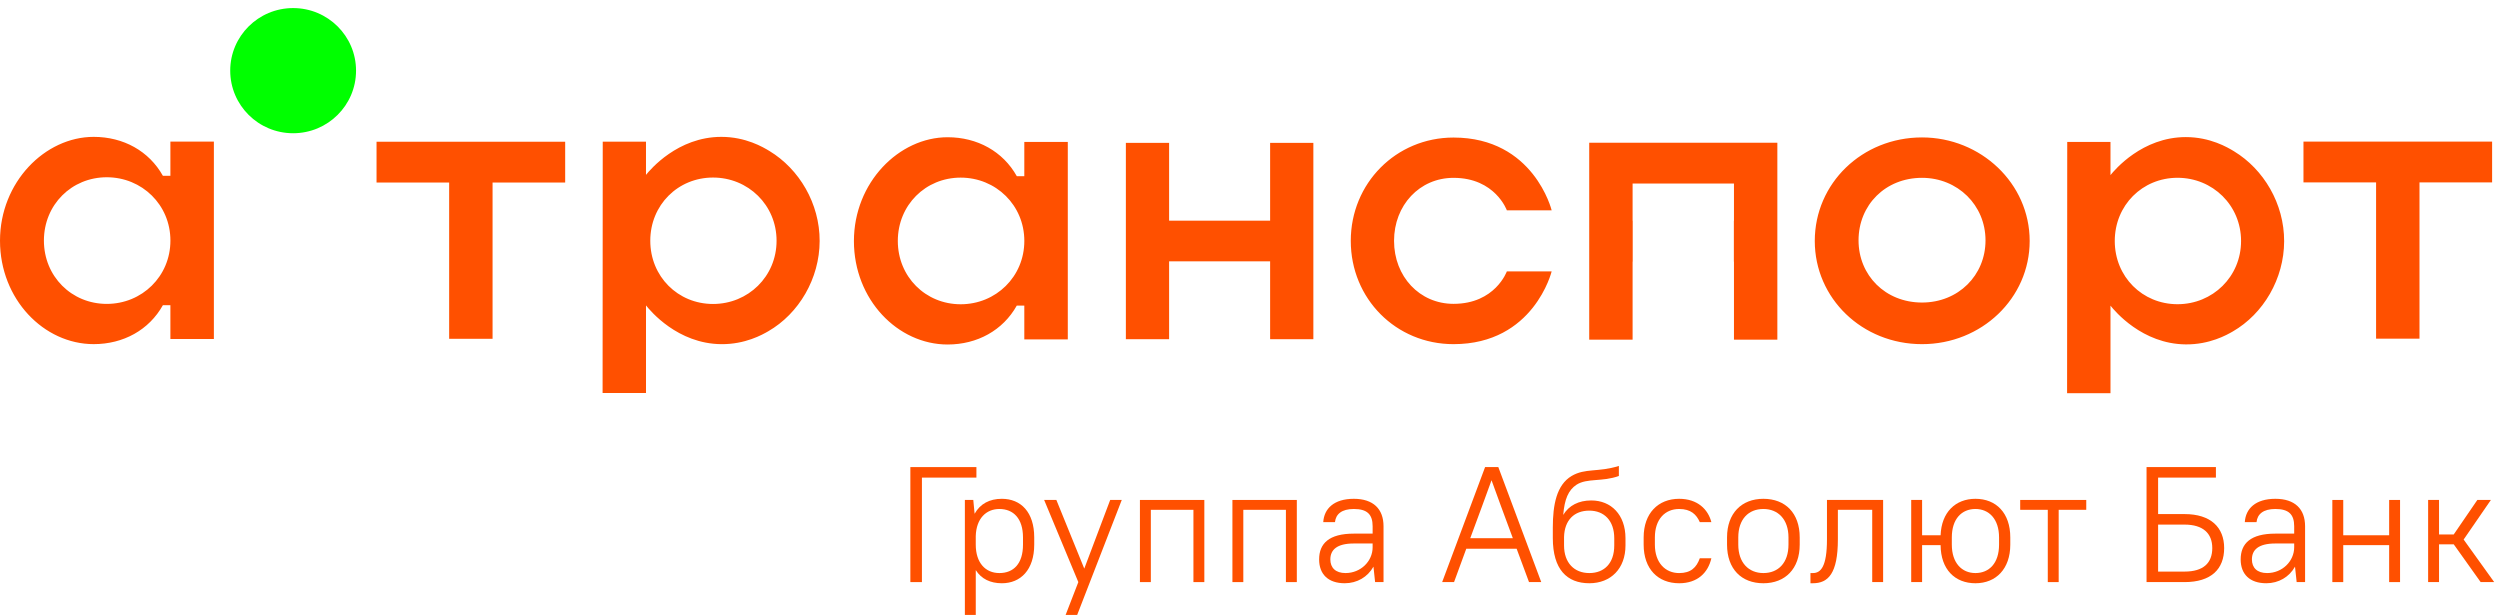 <svg width="268" height="66" viewBox="0 0 268 66" fill="none" xmlns="http://www.w3.org/2000/svg">
<path d="M31.424 14.283C35.149 14.283 38.168 11.279 38.168 7.574C38.168 3.869 35.149 0.865 31.424 0.865C27.7 0.865 24.68 3.869 24.68 7.574C24.68 11.279 27.7 14.283 31.424 14.283Z" fill="#00FF00"/>
<path d="M104.672 50.072H97.591V62.401H98.83V51.199H104.672V50.072Z" fill="#FF5000"/>
<path d="M107.399 53.472C106.089 53.472 105.08 54 104.478 55.075L104.336 53.595H103.434V65.924H104.602V61.115C105.204 62.066 106.177 62.525 107.399 62.525C109.417 62.525 110.869 61.08 110.869 58.386V57.611C110.869 54.898 109.435 53.472 107.399 53.472ZM109.665 58.385C109.665 60.428 108.656 61.432 107.133 61.432C105.646 61.432 104.601 60.34 104.601 58.385V57.47C104.654 55.585 105.716 54.563 107.133 54.563C108.638 54.563 109.665 55.585 109.665 57.611V58.385Z" fill="#FF5000"/>
<path d="M116.234 60.956L113.242 53.595H111.932L115.597 62.401L114.233 65.923H115.472L120.253 53.595H119.013L116.234 60.956Z" fill="#FF5000"/>
<path d="M122.2 62.401H123.369V54.652H127.936V62.401H129.105V53.595H122.2V62.401Z" fill="#FF5000"/>
<path d="M132.115 62.401H133.283V54.652H137.85V62.401H139.019V53.595H132.115V62.401Z" fill="#FF5000"/>
<path d="M145.128 53.472C143.003 53.472 141.941 54.528 141.853 55.972H143.109C143.198 55.109 143.836 54.563 145.128 54.563C146.562 54.563 147.146 55.144 147.146 56.413V57.205H145.128C142.472 57.205 141.41 58.262 141.41 59.97C141.41 61.556 142.383 62.524 144.154 62.524C145.482 62.524 146.615 61.855 147.235 60.745L147.411 62.401H148.314V56.413C148.314 54.563 147.217 53.472 145.128 53.472ZM147.146 58.667C147.146 60.164 145.871 61.432 144.242 61.432C143.18 61.432 142.613 60.869 142.613 59.971C142.613 58.949 143.304 58.262 145.127 58.262H147.145V58.667H147.146Z" fill="#FF5000"/>
<path d="M159.202 50.072L154.599 62.401H155.874L157.184 58.825H162.584L163.911 62.401H165.222L160.619 50.072H159.202ZM162.177 57.698H157.609L158.866 54.299L159.893 51.481L160.919 54.299L162.177 57.698Z" fill="#FF5000"/>
<path d="M170.587 53.648C169.241 53.648 168.197 54.176 167.577 55.198C167.719 53.507 168.126 52.538 169.011 51.957C170.144 51.235 171.773 51.675 173.543 51.023V49.949C171.277 50.653 169.949 50.16 168.48 51.023C166.851 51.992 166.462 54.141 166.462 56.553V57.681C166.462 61.027 167.967 62.524 170.375 62.524C172.676 62.524 174.252 60.956 174.252 58.473V57.698C174.252 55.18 172.711 53.648 170.587 53.648ZM173.048 58.473C173.048 60.376 171.986 61.432 170.374 61.432C168.763 61.432 167.666 60.34 167.666 58.473V57.558C167.719 55.744 168.763 54.74 170.374 54.74C171.967 54.74 173.048 55.814 173.048 57.699V58.473Z" fill="#FF5000"/>
<path d="M180.005 54.563C181.262 54.563 181.864 55.162 182.218 55.972H183.458C183.104 54.598 181.971 53.472 180.005 53.472C177.757 53.472 176.199 55.021 176.199 57.611V58.386C176.199 60.992 177.739 62.525 180.005 62.525C181.971 62.525 183.104 61.398 183.458 59.848H182.218C181.864 60.834 181.262 61.433 180.005 61.433C178.518 61.433 177.403 60.323 177.403 58.386V57.611C177.403 55.655 178.501 54.563 180.005 54.563Z" fill="#FF5000"/>
<path d="M189.035 53.472C186.698 53.472 185.139 55.021 185.139 57.611V58.386C185.139 60.992 186.68 62.525 189.035 62.525C191.372 62.525 192.929 60.974 192.929 58.386V57.611C192.929 55.003 191.389 53.472 189.035 53.472ZM191.725 58.385C191.725 60.34 190.628 61.432 189.035 61.432C187.459 61.432 186.344 60.322 186.344 58.385V57.611C186.344 55.655 187.441 54.563 189.035 54.563C190.61 54.563 191.725 55.673 191.725 57.611V58.385Z" fill="#FF5000"/>
<path d="M195.851 57.821C195.851 60.763 195.178 61.432 194.346 61.432H194.081V62.524H194.346C195.975 62.524 197.02 61.485 197.02 57.821V54.651H200.702V62.401H201.87V53.595H195.851V57.821H195.851Z" fill="#FF5000"/>
<path d="M211.767 53.472C209.625 53.472 208.121 54.916 208.032 57.381H206.049V53.595H204.881V62.401H206.049V58.439H208.032C208.05 61.045 209.572 62.525 211.767 62.525C213.963 62.525 215.503 60.992 215.503 58.386V57.611C215.503 54.986 213.98 53.472 211.767 53.472ZM214.299 58.385C214.299 60.376 213.237 61.432 211.767 61.432C210.315 61.432 209.235 60.358 209.235 58.385V57.611C209.235 55.62 210.297 54.563 211.767 54.563C213.219 54.563 214.299 55.638 214.299 57.611V58.385Z" fill="#FF5000"/>
<path d="M216.565 54.652H219.522V62.401H220.69V54.652H223.647V53.595H216.565V54.652Z" fill="#FF5000"/>
<path d="M234.181 55.109H231.349V51.199H237.546V50.072H230.11V62.401H234.182C237.032 62.401 238.43 61.01 238.43 58.755C238.43 56.536 236.996 55.109 234.181 55.109ZM234.181 61.274H231.349V56.237H234.181C236.182 56.237 237.156 57.188 237.156 58.755C237.156 60.34 236.217 61.274 234.181 61.274Z" fill="#FF5000"/>
<path d="M243.919 53.472C241.794 53.472 240.732 54.528 240.643 55.972H241.9C241.989 55.109 242.626 54.563 243.918 54.563C245.352 54.563 245.937 55.144 245.937 56.413V57.205H243.918C241.263 57.205 240.2 58.262 240.2 59.97C240.2 61.556 241.175 62.524 242.945 62.524C244.272 62.524 245.405 61.855 246.025 60.745L246.202 62.401H247.105V56.413C247.105 54.563 246.008 53.472 243.919 53.472ZM245.937 58.667C245.937 60.164 244.662 61.432 243.034 61.432C241.971 61.432 241.405 60.869 241.405 59.971C241.405 58.949 242.095 58.262 243.919 58.262H245.937V58.667Z" fill="#FF5000"/>
<path d="M256.117 57.381H251.196V53.595H250.027V62.401H251.196V58.438H256.117V62.401H257.286V53.595H256.117V57.381Z" fill="#FF5000"/>
<path d="M264.102 57.839L267.023 53.595H265.571L263.04 57.293H261.464V53.595H260.295V62.401H261.464V58.35H263.04L265.926 62.401H267.377L264.102 57.839Z" fill="#FF5000"/>
<path d="M125.328 36.359H120.693V15.317H125.328V23.659H136.157V15.317H140.792V36.359H136.157V28.018H125.328V36.359ZM175.015 28.045H175.027V23.67H175.015V19.674H185.881V23.67H185.87V28.045H185.881V36.415H190.532V15.3H186.046H185.881H175.015H174.489H170.364V36.415H175.015V28.045H175.015ZM267.154 15.177H246.932V19.554H254.716V36.304H259.37V19.554H267.154V15.177ZM40.365 19.569H48.149V36.319H52.803V19.569H60.587V15.192H40.365V19.569ZM194.544 25.833C194.544 19.652 199.616 14.732 206.041 14.732C212.339 14.732 217.581 19.652 217.581 25.833C217.581 31.973 212.424 36.893 206.041 36.893C199.616 36.893 194.544 31.973 194.544 25.833ZM199.236 25.768C199.236 29.517 202.11 32.432 206.041 32.432C209.93 32.432 212.847 29.517 212.847 25.768C212.847 21.979 209.845 19.063 206.041 19.063C202.11 19.063 199.236 21.979 199.236 25.768ZM109.806 15.217H114.468V36.383H109.806V32.757H109.001C107.517 35.413 104.763 36.931 101.584 36.931C96.244 36.931 91.54 32.124 91.54 25.842C91.54 19.561 96.371 14.712 101.584 14.712C104.763 14.712 107.517 16.229 109.001 18.886H109.806V15.217ZM109.808 25.829C109.808 21.992 106.757 19.041 102.985 19.041C99.213 19.041 96.246 21.992 96.246 25.829C96.246 29.666 99.213 32.617 102.985 32.617C106.757 32.617 109.808 29.666 109.808 25.829ZM166.338 29.091H161.534C161.534 29.091 160.292 32.572 155.819 32.572C152.175 32.572 149.442 29.636 149.442 25.819C149.442 22.002 152.175 19.065 155.819 19.065C160.292 19.065 161.534 22.547 161.534 22.547H166.338C166.338 22.547 164.433 14.745 155.819 14.745C149.649 14.745 144.803 19.653 144.803 25.819C144.803 32.027 149.648 36.893 155.819 36.893C164.433 36.893 166.338 29.091 166.338 29.091ZM87.866 25.837C87.857 29.858 85.647 33.617 82.353 35.514C81.714 35.883 79.884 36.916 77.326 36.894C72.635 36.855 69.704 33.308 69.251 32.741C69.251 35.871 69.251 38.999 69.251 42.129C67.7 42.129 66.149 42.129 64.598 42.129C64.603 33.148 64.608 24.168 64.613 15.187C66.159 15.187 67.704 15.187 69.25 15.187C69.25 16.374 69.25 17.56 69.25 18.746C69.7 18.191 72.646 14.672 77.325 14.672C79.944 14.671 81.803 15.774 82.489 16.19C85.668 18.115 87.876 21.803 87.866 25.837ZM83.248 25.809C83.248 21.979 80.202 19.033 76.437 19.033C72.671 19.033 69.71 21.979 69.71 25.809C69.71 29.64 72.671 32.586 76.437 32.586C80.202 32.586 83.248 29.64 83.248 25.809ZM244.86 25.862C244.851 29.883 242.641 33.642 239.347 35.539C238.708 35.907 236.877 36.941 234.319 36.919C229.629 36.879 226.697 33.333 226.244 32.766C226.244 35.895 226.244 39.025 226.244 42.153C224.693 42.153 223.143 42.153 221.592 42.153C221.597 33.173 221.602 24.192 221.607 15.212C223.152 15.212 224.698 15.212 226.244 15.212C226.244 16.398 226.244 17.585 226.244 18.771C226.693 18.216 229.639 14.697 234.319 14.696C236.938 14.696 238.796 15.799 239.482 16.215C242.662 18.141 244.869 21.828 244.86 25.862ZM240.242 25.835C240.242 22.005 237.195 19.058 233.43 19.058C229.665 19.058 226.703 22.005 226.703 25.835C226.703 29.665 229.665 32.611 233.43 32.611C237.196 32.611 240.242 29.665 240.242 25.835ZM18.266 15.178H22.928V36.343H18.266V32.718H17.461C15.977 35.374 13.223 36.891 10.044 36.891C4.704 36.891 0 32.085 0 25.803C0 19.521 4.831 14.672 10.044 14.672C13.223 14.672 15.977 16.19 17.461 18.846H18.266V15.178ZM18.269 25.79C18.269 21.954 15.217 19.002 11.445 19.002C7.673 19.002 4.707 21.953 4.707 25.79C4.707 29.627 7.673 32.578 11.445 32.578C15.217 32.578 18.269 29.627 18.269 25.79Z" fill="#FF5000"/>
</svg>
